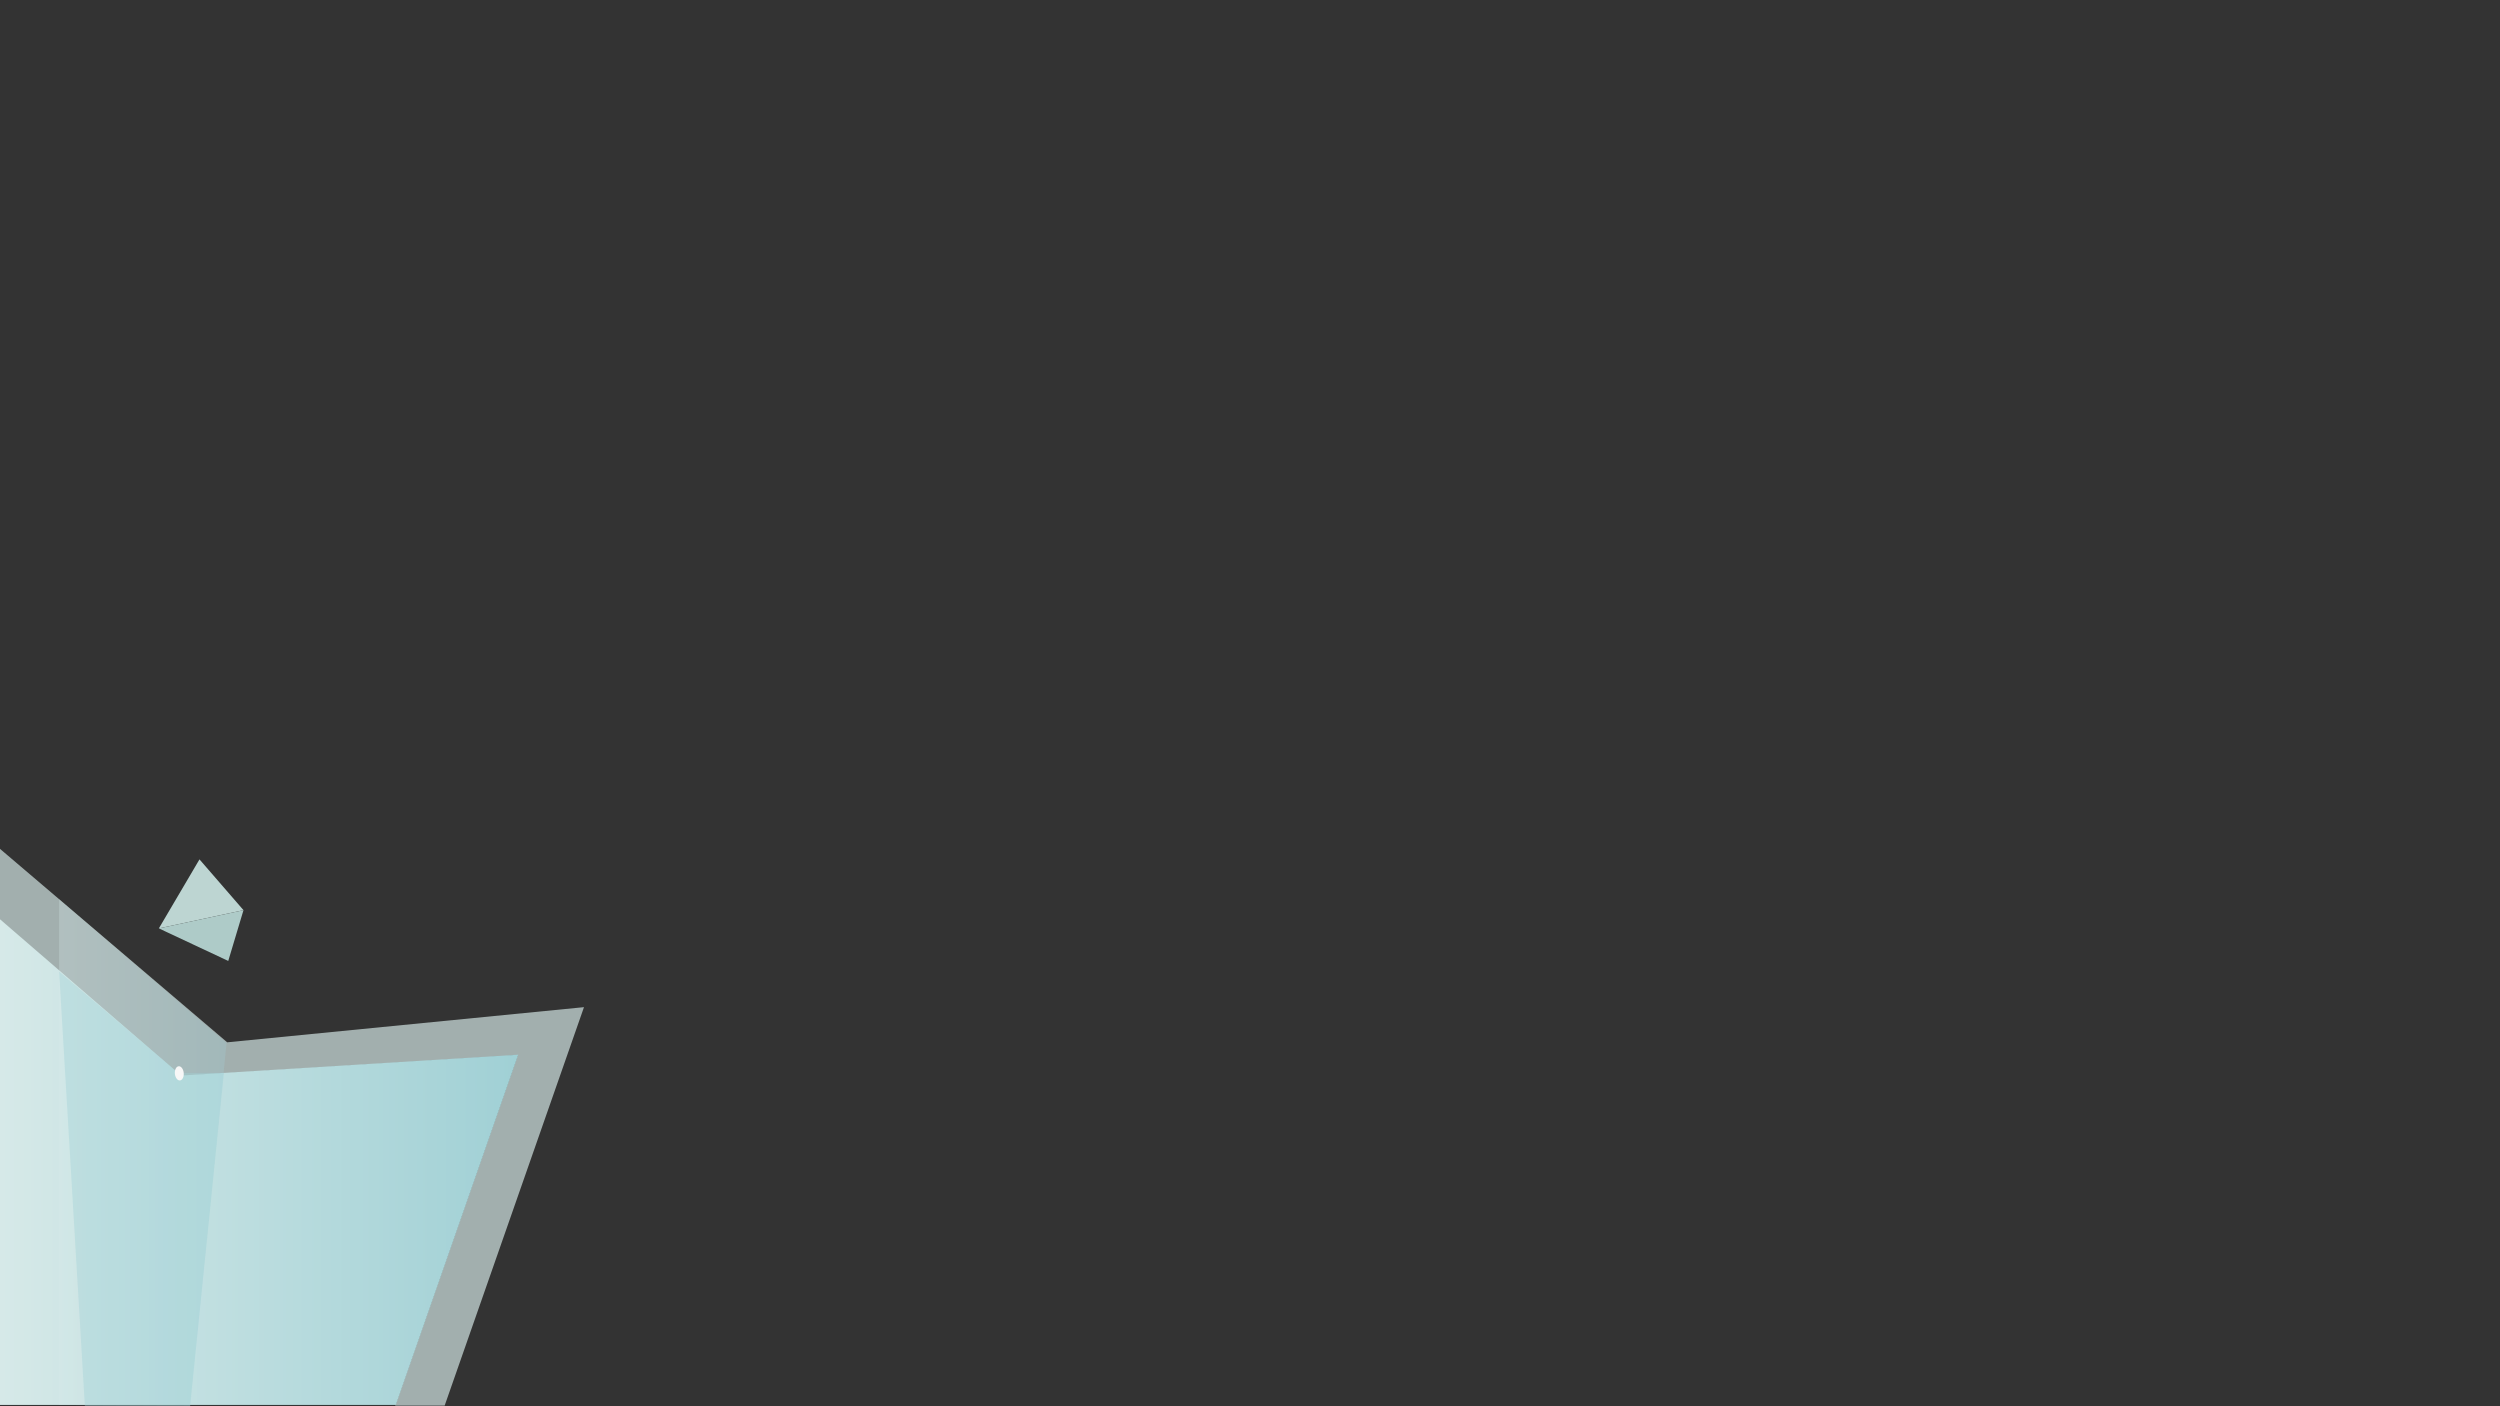<?xml version="1.0" encoding="utf-8"?>
<!-- Generator: Adobe Illustrator 23.0.1, SVG Export Plug-In . SVG Version: 6.00 Build 0)  -->
<svg version="1.1" id="Layer_1" xmlns="http://www.w3.org/2000/svg" xmlns:xlink="http://www.w3.org/1999/xlink" x="0px" y="0px"
	 viewBox="0 0 1920 1080" style="enable-background:new 0 0 1920 1080;" xml:space="preserve">
<rect x="0" y="0" width="1920" height="1080" fill="#333333" stroke="none"/>
<style type="text/css">
	.st0{opacity:0.68;fill:#D6E9E8;}
	.st1{fill:url(#SVGID_1_);}
	.st2{fill:#BDD5D2;}
	.st3{fill:#AECBC8;}
	.st4{opacity:0.28;fill:url(#SVGID_2_);}
	.st5{opacity:0.39;fill:#A0D0D5;}
	.st6{fill:#F7F7F7;}
</style>
<polygon class="st0" points="341.5,1079.5 448.5,773.5 174.5,800.5 -0.5,651.5 -0.5,706.5 138.5,826.5 397.5,810.5 303.5,1079.5 "/>
<linearGradient id="SVGID_1_" gradientUnits="userSpaceOnUse" x1="0" y1="892.5" x2="398" y2="892.5">
	<stop  offset="0" style="stop-color:#D6E9E8"/>
	<stop  offset="1" style="stop-color:#A0D0D5"/>
</linearGradient>
<polyline class="st1" points="0,1079 304,1079 398,810 139,826 0,706 "/>
<polygon class="st2" points="153.2,660 122,713 187,699 "/>
<polygon class="st3" points="122,713 187,699 175.3,738 "/>
<linearGradient id="SVGID_2_" gradientUnits="userSpaceOnUse" x1="45.397" y1="885.039" x2="174" y2="885.039">
	<stop  offset="0" style="stop-color:#D6E9E8"/>
	<stop  offset="1" style="stop-color:#A0D0D5"/>
</linearGradient>
<polygon class="st4" points="174,801 145.98,1079.5 45.4,1079 45.4,690.58 "/>
<polygon class="st5" points="45.4,746.12 137,824 172,824 146,1080 65.18,1080 "/>
<ellipse transform="matrix(0.996 -0.091 0.091 0.996 -74.117 15.835)" class="st6" cx="137.36" cy="824.29" rx="3.41" ry="5.47"/>
</svg>
